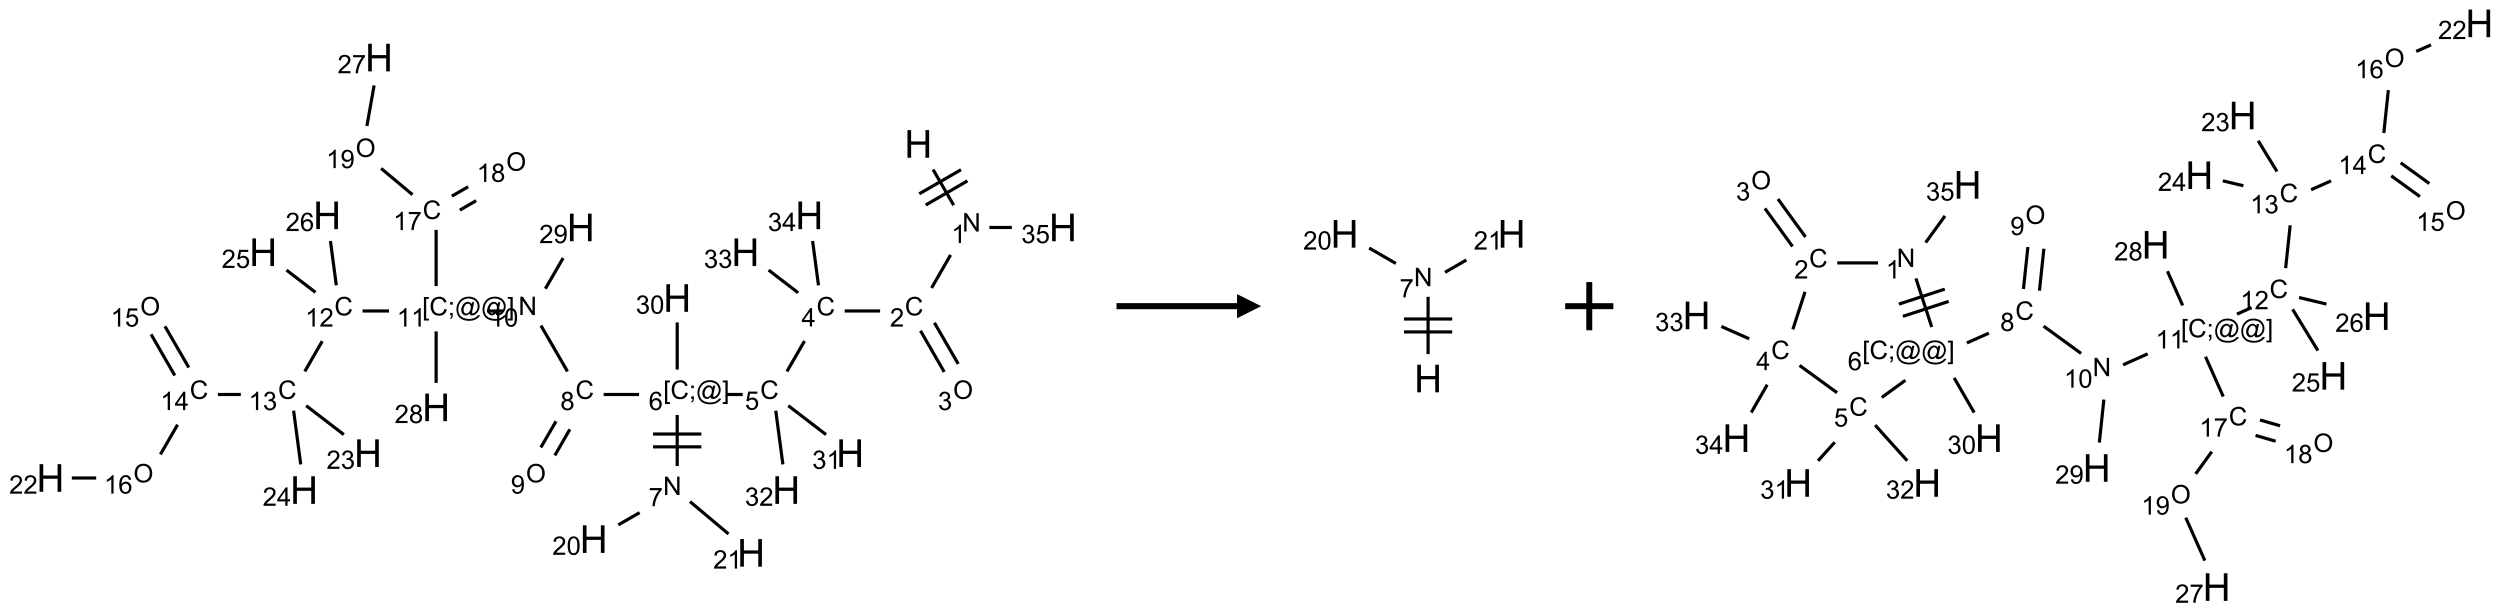 <?xml version="1.0" encoding="UTF-8"?>
<svg xmlns="http://www.w3.org/2000/svg" xmlns:xlink="http://www.w3.org/1999/xlink" width="1037" height="254" viewBox="0 0 1037 254">
<defs>
<g>
<g id="glyph-0-0">
<path d="M 2 0 L 2 -10 L 10 -10 L 10 0 Z M 2.25 -0.25 L 9.75 -0.25 L 9.75 -9.75 L 2.25 -9.75 Z M 2.25 -0.25 "/>
</g>
<g id="glyph-0-1">
<path d="M 1.281 0 L 1.281 -11.453 L 2.797 -11.453 L 2.797 -6.75 L 8.75 -6.75 L 8.75 -11.453 L 10.266 -11.453 L 10.266 0 L 8.75 0 L 8.75 -5.398 L 2.797 -5.398 L 2.797 0 Z M 1.281 0 "/>
</g>
<g id="glyph-1-0">
<path d="M 1.332 0 L 1.332 -6.668 L 6.668 -6.668 L 6.668 0 Z M 1.5 -0.168 L 6.5 -0.168 L 6.5 -6.5 L 1.5 -6.5 Z M 1.5 -0.168 "/>
</g>
<g id="glyph-1-1">
<path d="M 0.812 0 L 0.812 -7.637 L 1.848 -7.637 L 5.859 -1.641 L 5.859 -7.637 L 6.828 -7.637 L 6.828 0 L 5.793 0 L 1.781 -6 L 1.781 0 Z M 0.812 0 "/>
</g>
<g id="glyph-1-2">
<path d="M 3.973 0 L 3.035 0 L 3.035 -5.973 C 2.809 -5.758 2.516 -5.543 2.148 -5.328 C 1.781 -5.113 1.453 -4.953 1.16 -4.844 L 1.16 -5.75 C 1.684 -5.996 2.145 -6.297 2.535 -6.645 C 2.93 -6.996 3.207 -7.336 3.371 -7.668 L 3.973 -7.668 Z M 3.973 0 "/>
</g>
<g id="glyph-1-3">
<path d="M 6.27 -2.676 L 7.281 -2.422 C 7.07 -1.594 6.688 -0.961 6.137 -0.523 C 5.586 -0.086 4.914 0.129 4.121 0.129 C 3.297 0.129 2.629 -0.039 2.113 -0.371 C 1.598 -0.707 1.203 -1.191 0.934 -1.828 C 0.664 -2.465 0.531 -3.145 0.531 -3.875 C 0.531 -4.672 0.684 -5.363 0.988 -5.957 C 1.293 -6.547 1.723 -6.996 2.285 -7.305 C 2.844 -7.613 3.461 -7.766 4.137 -7.766 C 4.898 -7.766 5.543 -7.57 6.062 -7.184 C 6.582 -6.793 6.945 -6.246 7.152 -5.543 L 6.156 -5.309 C 5.98 -5.863 5.723 -6.266 5.387 -6.52 C 5.051 -6.773 4.625 -6.902 4.113 -6.902 C 3.527 -6.902 3.039 -6.762 2.645 -6.48 C 2.25 -6.199 1.973 -5.82 1.812 -5.348 C 1.652 -4.871 1.574 -4.383 1.574 -3.879 C 1.574 -3.23 1.668 -2.664 1.855 -2.18 C 2.047 -1.695 2.34 -1.332 2.738 -1.094 C 3.137 -0.855 3.57 -0.734 4.035 -0.734 C 4.602 -0.734 5.082 -0.898 5.473 -1.223 C 5.867 -1.551 6.133 -2.035 6.27 -2.676 Z M 6.27 -2.676 "/>
</g>
<g id="glyph-1-4">
<path d="M 5.371 -0.902 L 5.371 0 L 0.324 0 C 0.316 -0.227 0.352 -0.441 0.434 -0.652 C 0.562 -0.996 0.766 -1.332 1.051 -1.668 C 1.332 -2 1.742 -2.387 2.277 -2.824 C 3.105 -3.504 3.668 -4.043 3.957 -4.441 C 4.25 -4.84 4.395 -5.215 4.395 -5.566 C 4.395 -5.938 4.262 -6.254 3.996 -6.508 C 3.73 -6.762 3.387 -6.891 2.957 -6.891 C 2.508 -6.891 2.145 -6.754 1.875 -6.484 C 1.605 -6.215 1.469 -5.84 1.465 -5.359 L 0.5 -5.457 C 0.566 -6.176 0.812 -6.727 1.246 -7.102 C 1.676 -7.477 2.254 -7.668 2.98 -7.668 C 3.711 -7.668 4.293 -7.465 4.719 -7.059 C 5.145 -6.652 5.359 -6.148 5.359 -5.547 C 5.359 -5.242 5.297 -4.941 5.172 -4.645 C 5.047 -4.352 4.84 -4.039 4.551 -3.715 C 4.262 -3.387 3.777 -2.938 3.105 -2.371 C 2.543 -1.898 2.18 -1.578 2.02 -1.41 C 1.859 -1.242 1.73 -1.07 1.625 -0.902 Z M 5.371 -0.902 "/>
</g>
<g id="glyph-1-5">
<path d="M 0.516 -3.719 C 0.516 -4.984 0.855 -5.977 1.535 -6.695 C 2.215 -7.414 3.094 -7.77 4.172 -7.77 C 4.875 -7.77 5.512 -7.602 6.078 -7.266 C 6.645 -6.93 7.074 -6.461 7.371 -5.855 C 7.668 -5.254 7.816 -4.57 7.816 -3.809 C 7.816 -3.035 7.66 -2.34 7.348 -1.73 C 7.035 -1.117 6.594 -0.656 6.02 -0.34 C 5.449 -0.027 4.828 0.129 4.168 0.129 C 3.449 0.129 2.805 -0.043 2.238 -0.391 C 1.672 -0.738 1.246 -1.211 0.953 -1.812 C 0.66 -2.414 0.516 -3.047 0.516 -3.719 Z M 1.559 -3.703 C 1.559 -2.781 1.805 -2.059 2.301 -1.527 C 2.793 -1 3.414 -0.734 4.16 -0.734 C 4.922 -0.734 5.547 -1 6.039 -1.535 C 6.531 -2.07 6.777 -2.828 6.777 -3.812 C 6.777 -4.434 6.672 -4.977 6.461 -5.441 C 6.25 -5.902 5.945 -6.262 5.539 -6.52 C 5.133 -6.773 4.68 -6.902 4.176 -6.902 C 3.461 -6.902 2.848 -6.656 2.332 -6.164 C 1.816 -5.672 1.559 -4.852 1.559 -3.703 Z M 1.559 -3.703 "/>
</g>
<g id="glyph-1-6">
<path d="M 0.449 -2.016 L 1.387 -2.141 C 1.492 -1.609 1.676 -1.227 1.934 -0.992 C 2.191 -0.758 2.508 -0.641 2.879 -0.641 C 3.32 -0.641 3.695 -0.793 3.996 -1.098 C 4.301 -1.402 4.453 -1.781 4.453 -2.234 C 4.453 -2.664 4.312 -3.02 4.031 -3.301 C 3.75 -3.578 3.391 -3.719 2.957 -3.719 C 2.781 -3.719 2.562 -3.684 2.297 -3.613 L 2.402 -4.438 C 2.465 -4.43 2.516 -4.426 2.551 -4.426 C 2.949 -4.426 3.312 -4.531 3.629 -4.738 C 3.949 -4.949 4.109 -5.27 4.109 -5.703 C 4.109 -6.047 3.992 -6.332 3.762 -6.559 C 3.527 -6.785 3.227 -6.895 2.859 -6.895 C 2.496 -6.895 2.191 -6.781 1.949 -6.551 C 1.707 -6.324 1.547 -5.98 1.48 -5.52 L 0.543 -5.688 C 0.656 -6.316 0.918 -6.805 1.324 -7.148 C 1.73 -7.492 2.234 -7.668 2.84 -7.668 C 3.254 -7.668 3.641 -7.578 3.988 -7.398 C 4.34 -7.219 4.609 -6.977 4.793 -6.668 C 4.98 -6.359 5.074 -6.031 5.074 -5.684 C 5.074 -5.352 4.984 -5.051 4.809 -4.781 C 4.629 -4.512 4.367 -4.297 4.02 -4.137 C 4.473 -4.031 4.824 -3.816 5.074 -3.488 C 5.324 -3.16 5.449 -2.75 5.449 -2.254 C 5.449 -1.59 5.203 -1.023 4.719 -0.559 C 4.234 -0.098 3.617 0.137 2.875 0.137 C 2.203 0.137 1.648 -0.062 1.207 -0.465 C 0.762 -0.863 0.512 -1.379 0.449 -2.016 Z M 0.449 -2.016 "/>
</g>
<g id="glyph-1-7">
<path d="M 3.449 0 L 3.449 -1.828 L 0.137 -1.828 L 0.137 -2.688 L 3.621 -7.637 L 4.387 -7.637 L 4.387 -2.688 L 5.418 -2.688 L 5.418 -1.828 L 4.387 -1.828 L 4.387 0 Z M 3.449 -2.688 L 3.449 -6.129 L 1.059 -2.688 Z M 3.449 -2.688 "/>
</g>
<g id="glyph-1-8">
<path d="M 0.441 -2 L 1.426 -2.082 C 1.5 -1.605 1.668 -1.242 1.934 -1.004 C 2.199 -0.762 2.52 -0.641 2.895 -0.641 C 3.348 -0.641 3.73 -0.812 4.043 -1.152 C 4.355 -1.492 4.512 -1.941 4.512 -2.504 C 4.512 -3.039 4.359 -3.461 4.059 -3.77 C 3.758 -4.078 3.367 -4.234 2.879 -4.234 C 2.578 -4.234 2.305 -4.164 2.062 -4.027 C 1.82 -3.891 1.629 -3.715 1.488 -3.496 L 0.609 -3.609 L 1.348 -7.531 L 5.145 -7.531 L 5.145 -6.637 L 2.098 -6.637 L 1.688 -4.582 C 2.145 -4.902 2.625 -5.062 3.129 -5.062 C 3.797 -5.062 4.359 -4.832 4.816 -4.371 C 5.277 -3.91 5.504 -3.312 5.504 -2.59 C 5.504 -1.898 5.305 -1.301 4.902 -0.797 C 4.41 -0.18 3.742 0.129 2.895 0.129 C 2.199 0.129 1.633 -0.062 1.195 -0.453 C 0.758 -0.844 0.504 -1.359 0.441 -2 Z M 0.441 -2 "/>
</g>
<g id="glyph-1-9">
<path d="M 0.723 2.121 L 0.723 -7.637 L 2.793 -7.637 L 2.793 -6.859 L 1.66 -6.859 L 1.66 1.344 L 2.793 1.344 L 2.793 2.121 Z M 0.723 2.121 "/>
</g>
<g id="glyph-1-10">
<path d="M 0.949 -4.465 L 0.949 -5.531 L 2.016 -5.531 L 2.016 -4.465 Z M 0.949 0 L 0.949 -1.066 L 2.016 -1.066 L 2.016 0 C 2.016 0.391 1.945 0.711 1.809 0.949 C 1.668 1.191 1.449 1.379 1.145 1.512 L 0.887 1.109 C 1.082 1.023 1.23 0.895 1.324 0.727 C 1.418 0.559 1.469 0.316 1.48 0 Z M 0.949 0 "/>
</g>
<g id="glyph-1-11">
<path d="M 6.047 -0.848 C 5.82 -0.59 5.57 -0.379 5.289 -0.223 C 5.008 -0.062 4.73 0.016 4.449 0.016 C 4.141 0.016 3.84 -0.074 3.547 -0.254 C 3.254 -0.434 3.02 -0.715 2.836 -1.09 C 2.652 -1.465 2.562 -1.875 2.562 -2.324 C 2.562 -2.875 2.703 -3.43 2.988 -3.98 C 3.27 -4.535 3.621 -4.953 4.043 -5.23 C 4.461 -5.508 4.871 -5.645 5.266 -5.645 C 5.566 -5.645 5.855 -5.566 6.129 -5.41 C 6.402 -5.25 6.641 -5.012 6.84 -4.688 L 7.016 -5.496 L 7.949 -5.496 L 7.199 -2 C 7.094 -1.516 7.043 -1.246 7.043 -1.191 C 7.043 -1.098 7.078 -1.02 7.148 -0.949 C 7.219 -0.883 7.305 -0.848 7.406 -0.848 C 7.59 -0.848 7.832 -0.953 8.129 -1.168 C 8.527 -1.445 8.84 -1.816 9.07 -2.285 C 9.301 -2.75 9.418 -3.234 9.418 -3.73 C 9.418 -4.309 9.27 -4.852 8.973 -5.355 C 8.676 -5.859 8.23 -6.262 7.645 -6.562 C 7.055 -6.863 6.406 -7.016 5.691 -7.016 C 4.879 -7.016 4.137 -6.824 3.465 -6.445 C 2.793 -6.066 2.273 -5.52 1.902 -4.809 C 1.535 -4.098 1.348 -3.34 1.348 -2.527 C 1.348 -1.676 1.535 -0.941 1.902 -0.328 C 2.273 0.285 2.809 0.742 3.508 1.035 C 4.207 1.328 4.984 1.473 5.832 1.473 C 6.742 1.473 7.504 1.32 8.121 1.016 C 8.734 0.711 9.195 0.34 9.5 -0.098 L 10.441 -0.098 C 10.266 0.266 9.961 0.637 9.531 1.016 C 9.102 1.395 8.59 1.695 7.996 1.914 C 7.402 2.133 6.688 2.246 5.848 2.246 C 5.078 2.246 4.367 2.145 3.715 1.949 C 3.066 1.75 2.512 1.453 2.051 1.055 C 1.594 0.656 1.25 0.199 1.016 -0.316 C 0.723 -0.973 0.578 -1.684 0.578 -2.441 C 0.578 -3.289 0.75 -4.098 1.098 -4.863 C 1.523 -5.805 2.125 -6.527 2.902 -7.027 C 3.684 -7.527 4.629 -7.777 5.738 -7.777 C 6.602 -7.777 7.375 -7.602 8.059 -7.246 C 8.746 -6.895 9.285 -6.371 9.684 -5.672 C 10.02 -5.07 10.188 -4.418 10.188 -3.715 C 10.188 -2.707 9.832 -1.812 9.125 -1.031 C 8.492 -0.328 7.801 0.02 7.051 0.02 C 6.812 0.02 6.617 -0.016 6.473 -0.09 C 6.324 -0.16 6.215 -0.266 6.145 -0.402 C 6.102 -0.488 6.066 -0.637 6.047 -0.848 Z M 3.527 -2.262 C 3.527 -1.785 3.641 -1.414 3.863 -1.152 C 4.09 -0.887 4.348 -0.754 4.641 -0.754 C 4.836 -0.754 5.039 -0.812 5.254 -0.93 C 5.469 -1.047 5.676 -1.219 5.871 -1.449 C 6.066 -1.676 6.23 -1.969 6.355 -2.32 C 6.48 -2.672 6.543 -3.027 6.543 -3.379 C 6.543 -3.852 6.426 -4.219 6.191 -4.48 C 5.957 -4.738 5.672 -4.871 5.332 -4.871 C 5.109 -4.871 4.902 -4.812 4.707 -4.699 C 4.512 -4.586 4.32 -4.406 4.137 -4.156 C 3.953 -3.906 3.805 -3.602 3.691 -3.246 C 3.582 -2.887 3.527 -2.559 3.527 -2.262 Z M 3.527 -2.262 "/>
</g>
<g id="glyph-1-12">
<path d="M 2.27 2.121 L 0.203 2.121 L 0.203 1.344 L 1.332 1.344 L 1.332 -6.859 L 0.203 -6.859 L 0.203 -7.637 L 2.27 -7.637 Z M 2.27 2.121 "/>
</g>
<g id="glyph-1-13">
<path d="M 5.309 -5.766 L 4.375 -5.691 C 4.293 -6.059 4.172 -6.328 4.02 -6.496 C 3.766 -6.762 3.453 -6.895 3.082 -6.895 C 2.785 -6.895 2.523 -6.812 2.297 -6.645 C 2 -6.43 1.77 -6.117 1.598 -5.703 C 1.43 -5.289 1.34 -4.703 1.332 -3.938 C 1.559 -4.281 1.836 -4.535 2.16 -4.703 C 2.488 -4.871 2.828 -4.953 3.188 -4.953 C 3.812 -4.953 4.344 -4.723 4.785 -4.262 C 5.223 -3.801 5.441 -3.207 5.441 -2.48 C 5.441 -2 5.34 -1.555 5.133 -1.145 C 4.926 -0.73 4.641 -0.418 4.281 -0.199 C 3.922 0.02 3.512 0.129 3.051 0.129 C 2.27 0.129 1.633 -0.156 1.141 -0.73 C 0.648 -1.305 0.402 -2.254 0.402 -3.574 C 0.402 -5.051 0.672 -6.121 1.219 -6.793 C 1.695 -7.375 2.336 -7.668 3.141 -7.668 C 3.742 -7.668 4.234 -7.5 4.617 -7.16 C 5 -6.824 5.23 -6.359 5.309 -5.766 Z M 1.48 -2.473 C 1.48 -2.152 1.547 -1.844 1.684 -1.547 C 1.82 -1.25 2.016 -1.027 2.262 -0.871 C 2.508 -0.719 2.766 -0.641 3.035 -0.641 C 3.434 -0.641 3.773 -0.801 4.059 -1.121 C 4.344 -1.441 4.484 -1.875 4.484 -2.422 C 4.484 -2.949 4.344 -3.367 4.062 -3.668 C 3.781 -3.973 3.426 -4.125 3 -4.125 C 2.578 -4.125 2.219 -3.973 1.922 -3.668 C 1.625 -3.363 1.48 -2.969 1.48 -2.473 Z M 1.48 -2.473 "/>
</g>
<g id="glyph-1-14">
<path d="M 0.504 -6.637 L 0.504 -7.535 L 5.449 -7.535 L 5.449 -6.809 C 4.961 -6.289 4.48 -5.602 4.004 -4.746 C 3.527 -3.887 3.156 -3.004 2.895 -2.098 C 2.707 -1.461 2.59 -0.762 2.535 0 L 1.574 0 C 1.582 -0.602 1.703 -1.328 1.926 -2.176 C 2.152 -3.027 2.477 -3.848 2.898 -4.637 C 3.32 -5.426 3.77 -6.094 4.246 -6.637 Z M 0.504 -6.637 "/>
</g>
<g id="glyph-1-15">
<path d="M 0.441 -3.766 C 0.441 -4.668 0.535 -5.395 0.723 -5.945 C 0.906 -6.496 1.184 -6.922 1.551 -7.219 C 1.918 -7.516 2.375 -7.668 2.934 -7.668 C 3.344 -7.668 3.703 -7.586 4.012 -7.418 C 4.32 -7.254 4.574 -7.016 4.777 -6.707 C 4.977 -6.395 5.137 -6.016 5.25 -5.57 C 5.363 -5.125 5.422 -4.523 5.422 -3.766 C 5.422 -2.871 5.328 -2.148 5.145 -1.598 C 4.961 -1.047 4.688 -0.621 4.32 -0.32 C 3.953 -0.02 3.492 0.129 2.934 0.129 C 2.195 0.129 1.617 -0.133 1.199 -0.66 C 0.695 -1.297 0.441 -2.332 0.441 -3.766 Z M 1.406 -3.766 C 1.406 -2.512 1.555 -1.68 1.848 -1.262 C 2.141 -0.848 2.5 -0.641 2.934 -0.641 C 3.363 -0.641 3.727 -0.848 4.02 -1.266 C 4.312 -1.684 4.457 -2.516 4.457 -3.766 C 4.457 -5.023 4.312 -5.859 4.02 -6.27 C 3.727 -6.684 3.359 -6.891 2.922 -6.891 C 2.492 -6.891 2.148 -6.707 1.891 -6.344 C 1.566 -5.879 1.406 -5.02 1.406 -3.766 Z M 1.406 -3.766 "/>
</g>
<g id="glyph-1-16">
<path d="M 1.887 -4.141 C 1.496 -4.281 1.207 -4.484 1.02 -4.75 C 0.832 -5.016 0.738 -5.328 0.738 -5.699 C 0.738 -6.254 0.938 -6.719 1.34 -7.098 C 1.738 -7.477 2.27 -7.668 2.934 -7.668 C 3.598 -7.668 4.137 -7.473 4.543 -7.086 C 4.949 -6.699 5.152 -6.227 5.152 -5.672 C 5.152 -5.316 5.059 -5.008 4.871 -4.746 C 4.688 -4.484 4.406 -4.281 4.027 -4.141 C 4.496 -3.988 4.852 -3.742 5.098 -3.402 C 5.34 -3.062 5.465 -2.656 5.465 -2.184 C 5.465 -1.531 5.234 -0.98 4.77 -0.535 C 4.309 -0.09 3.703 0.129 2.949 0.129 C 2.195 0.129 1.586 -0.094 1.125 -0.539 C 0.664 -0.984 0.434 -1.543 0.434 -2.207 C 0.434 -2.703 0.559 -3.121 0.809 -3.457 C 1.062 -3.793 1.422 -4.02 1.887 -4.141 Z M 1.699 -5.73 C 1.699 -5.367 1.812 -5.074 2.047 -4.844 C 2.281 -4.613 2.582 -4.5 2.953 -4.5 C 3.312 -4.5 3.609 -4.613 3.84 -4.84 C 4.07 -5.066 4.188 -5.348 4.188 -5.676 C 4.188 -6.02 4.07 -6.309 3.832 -6.543 C 3.594 -6.777 3.297 -6.895 2.941 -6.895 C 2.586 -6.895 2.289 -6.781 2.051 -6.551 C 1.816 -6.324 1.699 -6.047 1.699 -5.73 Z M 1.395 -2.203 C 1.395 -1.938 1.461 -1.676 1.586 -1.426 C 1.711 -1.176 1.902 -0.984 2.152 -0.848 C 2.402 -0.711 2.672 -0.641 2.957 -0.641 C 3.406 -0.641 3.777 -0.785 4.066 -1.074 C 4.359 -1.363 4.504 -1.727 4.504 -2.172 C 4.504 -2.625 4.355 -2.996 4.055 -3.293 C 3.754 -3.586 3.379 -3.734 2.926 -3.734 C 2.484 -3.734 2.121 -3.59 1.832 -3.297 C 1.543 -3.004 1.395 -2.641 1.395 -2.203 Z M 1.395 -2.203 "/>
</g>
<g id="glyph-1-17">
<path d="M 0.582 -1.766 L 1.484 -1.848 C 1.562 -1.426 1.707 -1.117 1.922 -0.926 C 2.137 -0.734 2.414 -0.641 2.75 -0.641 C 3.039 -0.641 3.289 -0.707 3.508 -0.84 C 3.727 -0.973 3.902 -1.148 4.043 -1.367 C 4.18 -1.586 4.297 -1.887 4.391 -2.262 C 4.484 -2.637 4.531 -3.016 4.531 -3.406 C 4.531 -3.449 4.531 -3.512 4.527 -3.594 C 4.34 -3.297 4.082 -3.055 3.758 -2.867 C 3.434 -2.68 3.082 -2.59 2.703 -2.59 C 2.07 -2.59 1.535 -2.816 1.098 -3.277 C 0.66 -3.734 0.441 -4.34 0.441 -5.09 C 0.441 -5.863 0.672 -6.484 1.129 -6.957 C 1.586 -7.43 2.156 -7.668 2.844 -7.668 C 3.34 -7.668 3.793 -7.531 4.207 -7.266 C 4.617 -7 4.93 -6.617 5.145 -6.121 C 5.355 -5.629 5.465 -4.91 5.465 -3.973 C 5.465 -2.996 5.359 -2.223 5.145 -1.645 C 4.934 -1.066 4.617 -0.625 4.199 -0.324 C 3.781 -0.02 3.293 0.129 2.73 0.129 C 2.133 0.129 1.645 -0.035 1.266 -0.367 C 0.887 -0.699 0.66 -1.164 0.582 -1.766 Z M 4.422 -5.137 C 4.422 -5.676 4.277 -6.102 3.992 -6.418 C 3.707 -6.734 3.359 -6.891 2.957 -6.891 C 2.543 -6.891 2.18 -6.719 1.871 -6.379 C 1.562 -6.039 1.406 -5.598 1.406 -5.059 C 1.406 -4.57 1.555 -4.176 1.848 -3.871 C 2.141 -3.566 2.5 -3.418 2.934 -3.418 C 3.367 -3.418 3.723 -3.57 4.004 -3.871 C 4.281 -4.176 4.422 -4.598 4.422 -5.137 Z M 4.422 -5.137 "/>
</g>
</g>
</defs>
<path fill="none" stroke-width="0.033" stroke-linecap="butt" stroke-linejoin="miter" stroke="rgb(0%, 0%, 0%)" stroke-opacity="1" stroke-miterlimit="10" d="M 9.153 1.161 L 9.367 1.531 " transform="matrix(40, 0, 0, 40, 20.904, 23.875)"/>
<path fill="none" stroke-width="0.033" stroke-linecap="butt" stroke-linejoin="miter" stroke="rgb(0%, 0%, 0%)" stroke-opacity="1" stroke-miterlimit="10" d="M 9.077 1.529 L 9.51 1.279 " transform="matrix(40, 0, 0, 40, 20.904, 23.875)"/>
<path fill="none" stroke-width="0.033" stroke-linecap="butt" stroke-linejoin="miter" stroke="rgb(0%, 0%, 0%)" stroke-opacity="1" stroke-miterlimit="10" d="M 9.01 1.413 L 9.443 1.163 " transform="matrix(40, 0, 0, 40, 20.904, 23.875)"/>
<path fill="none" stroke-width="0.033" stroke-linecap="butt" stroke-linejoin="miter" stroke="rgb(0%, 0%, 0%)" stroke-opacity="1" stroke-miterlimit="10" d="M 9.335 2.047 L 9.138 2.389 " transform="matrix(40, 0, 0, 40, 20.904, 23.875)"/>
<path fill="none" stroke-width="0.033" stroke-linecap="butt" stroke-linejoin="miter" stroke="rgb(0%, 0%, 0%)" stroke-opacity="1" stroke-miterlimit="10" d="M 9.023 2.833 L 9.269 3.26 " transform="matrix(40, 0, 0, 40, 20.904, 23.875)"/>
<path fill="none" stroke-width="0.033" stroke-linecap="butt" stroke-linejoin="miter" stroke="rgb(0%, 0%, 0%)" stroke-opacity="1" stroke-miterlimit="10" d="M 9.167 2.75 L 9.414 3.177 " transform="matrix(40, 0, 0, 40, 20.904, 23.875)"/>
<path fill="none" stroke-width="0.033" stroke-linecap="butt" stroke-linejoin="miter" stroke="rgb(0%, 0%, 0%)" stroke-opacity="1" stroke-miterlimit="10" d="M 8.604 2.628 L 8.237 2.628 " transform="matrix(40, 0, 0, 40, 20.904, 23.875)"/>
<path fill="none" stroke-width="0.033" stroke-linecap="butt" stroke-linejoin="miter" stroke="rgb(0%, 0%, 0%)" stroke-opacity="1" stroke-miterlimit="10" d="M 7.82 2.94 L 7.638 3.255 " transform="matrix(40, 0, 0, 40, 20.904, 23.875)"/>
<path fill="none" stroke-width="0.033" stroke-linecap="butt" stroke-linejoin="miter" stroke="rgb(0%, 0%, 0%)" stroke-opacity="1" stroke-miterlimit="10" d="M 7.179 3.494 L 7.013 3.494 " transform="matrix(40, 0, 0, 40, 20.904, 23.875)"/>
<path fill="none" stroke-width="0.033" stroke-linecap="butt" stroke-linejoin="miter" stroke="rgb(0%, 0%, 0%)" stroke-opacity="1" stroke-miterlimit="10" d="M 6.5 3.706 L 6.5 4.236 " transform="matrix(40, 0, 0, 40, 20.904, 23.875)"/>
<path fill="none" stroke-width="0.033" stroke-linecap="butt" stroke-linejoin="miter" stroke="rgb(0%, 0%, 0%)" stroke-opacity="1" stroke-miterlimit="10" d="M 6.25 4.037 L 6.75 4.037 " transform="matrix(40, 0, 0, 40, 20.904, 23.875)"/>
<path fill="none" stroke-width="0.033" stroke-linecap="butt" stroke-linejoin="miter" stroke="rgb(0%, 0%, 0%)" stroke-opacity="1" stroke-miterlimit="10" d="M 6.25 3.904 L 6.75 3.904 " transform="matrix(40, 0, 0, 40, 20.904, 23.875)"/>
<path fill="none" stroke-width="0.033" stroke-linecap="butt" stroke-linejoin="miter" stroke="rgb(0%, 0%, 0%)" stroke-opacity="1" stroke-miterlimit="10" d="M 6.11 4.719 L 5.889 4.846 " transform="matrix(40, 0, 0, 40, 20.904, 23.875)"/>
<path fill="none" stroke-width="0.033" stroke-linecap="butt" stroke-linejoin="miter" stroke="rgb(0%, 0%, 0%)" stroke-opacity="1" stroke-miterlimit="10" d="M 6.633 4.605 L 7.032 4.94 " transform="matrix(40, 0, 0, 40, 20.904, 23.875)"/>
<path fill="none" stroke-width="0.033" stroke-linecap="butt" stroke-linejoin="miter" stroke="rgb(0%, 0%, 0%)" stroke-opacity="1" stroke-miterlimit="10" d="M 6.104 3.494 L 5.737 3.494 " transform="matrix(40, 0, 0, 40, 20.904, 23.875)"/>
<path fill="none" stroke-width="0.033" stroke-linecap="butt" stroke-linejoin="miter" stroke="rgb(0%, 0%, 0%)" stroke-opacity="1" stroke-miterlimit="10" d="M 5.243 3.772 L 5.086 4.043 " transform="matrix(40, 0, 0, 40, 20.904, 23.875)"/>
<path fill="none" stroke-width="0.033" stroke-linecap="butt" stroke-linejoin="miter" stroke="rgb(0%, 0%, 0%)" stroke-opacity="1" stroke-miterlimit="10" d="M 5.387 3.855 L 5.231 4.126 " transform="matrix(40, 0, 0, 40, 20.904, 23.875)"/>
<path fill="none" stroke-width="0.033" stroke-linecap="butt" stroke-linejoin="miter" stroke="rgb(0%, 0%, 0%)" stroke-opacity="1" stroke-miterlimit="10" d="M 5.362 3.255 L 5.087 2.779 " transform="matrix(40, 0, 0, 40, 20.904, 23.875)"/>
<path fill="none" stroke-width="0.033" stroke-linecap="butt" stroke-linejoin="miter" stroke="rgb(0%, 0%, 0%)" stroke-opacity="1" stroke-miterlimit="10" d="M 4.694 2.628 L 4.527 2.628 " transform="matrix(40, 0, 0, 40, 20.904, 23.875)"/>
<path fill="none" stroke-width="0.033" stroke-linecap="butt" stroke-linejoin="miter" stroke="rgb(0%, 0%, 0%)" stroke-opacity="1" stroke-miterlimit="10" d="M 3.511 2.628 L 3.237 2.628 " transform="matrix(40, 0, 0, 40, 20.904, 23.875)"/>
<path fill="none" stroke-width="0.033" stroke-linecap="butt" stroke-linejoin="miter" stroke="rgb(0%, 0%, 0%)" stroke-opacity="1" stroke-miterlimit="10" d="M 2.819 2.941 L 2.638 3.255 " transform="matrix(40, 0, 0, 40, 20.904, 23.875)"/>
<path fill="none" stroke-width="0.033" stroke-linecap="butt" stroke-linejoin="miter" stroke="rgb(0%, 0%, 0%)" stroke-opacity="1" stroke-miterlimit="10" d="M 1.975 3.494 L 1.737 3.494 " transform="matrix(40, 0, 0, 40, 20.904, 23.875)"/>
<path fill="none" stroke-width="0.033" stroke-linecap="butt" stroke-linejoin="miter" stroke="rgb(0%, 0%, 0%)" stroke-opacity="1" stroke-miterlimit="10" d="M 1.435 3.214 L 1.188 2.787 " transform="matrix(40, 0, 0, 40, 20.904, 23.875)"/>
<path fill="none" stroke-width="0.033" stroke-linecap="butt" stroke-linejoin="miter" stroke="rgb(0%, 0%, 0%)" stroke-opacity="1" stroke-miterlimit="10" d="M 1.29 3.297 L 1.044 2.87 " transform="matrix(40, 0, 0, 40, 20.904, 23.875)"/>
<path fill="none" stroke-width="0.033" stroke-linecap="butt" stroke-linejoin="miter" stroke="rgb(0%, 0%, 0%)" stroke-opacity="1" stroke-miterlimit="10" d="M 1.319 3.807 L 1.141 4.115 " transform="matrix(40, 0, 0, 40, 20.904, 23.875)"/>
<path fill="none" stroke-width="0.033" stroke-linecap="butt" stroke-linejoin="miter" stroke="rgb(0%, 0%, 0%)" stroke-opacity="1" stroke-miterlimit="10" d="M 0.475 4.36 L 0.222 4.36 " transform="matrix(40, 0, 0, 40, 20.904, 23.875)"/>
<path fill="none" stroke-width="0.033" stroke-linecap="butt" stroke-linejoin="miter" stroke="rgb(0%, 0%, 0%)" stroke-opacity="1" stroke-miterlimit="10" d="M 2.652 3.61 L 3.043 3.91 " transform="matrix(40, 0, 0, 40, 20.904, 23.875)"/>
<path fill="none" stroke-width="0.033" stroke-linecap="butt" stroke-linejoin="miter" stroke="rgb(0%, 0%, 0%)" stroke-opacity="1" stroke-miterlimit="10" d="M 2.522 3.662 L 2.596 4.219 " transform="matrix(40, 0, 0, 40, 20.904, 23.875)"/>
<path fill="none" stroke-width="0.033" stroke-linecap="butt" stroke-linejoin="miter" stroke="rgb(0%, 0%, 0%)" stroke-opacity="1" stroke-miterlimit="10" d="M 2.749 2.435 L 2.448 2.204 " transform="matrix(40, 0, 0, 40, 20.904, 23.875)"/>
<path fill="none" stroke-width="0.033" stroke-linecap="butt" stroke-linejoin="miter" stroke="rgb(0%, 0%, 0%)" stroke-opacity="1" stroke-miterlimit="10" d="M 2.965 2.362 L 2.904 1.902 " transform="matrix(40, 0, 0, 40, 20.904, 23.875)"/>
<path fill="none" stroke-width="0.033" stroke-linecap="butt" stroke-linejoin="miter" stroke="rgb(0%, 0%, 0%)" stroke-opacity="1" stroke-miterlimit="10" d="M 4 2.37 L 4 1.787 " transform="matrix(40, 0, 0, 40, 20.904, 23.875)"/>
<path fill="none" stroke-width="0.033" stroke-linecap="butt" stroke-linejoin="miter" stroke="rgb(0%, 0%, 0%)" stroke-opacity="1" stroke-miterlimit="10" d="M 4.246 1.582 L 4.415 1.484 " transform="matrix(40, 0, 0, 40, 20.904, 23.875)"/>
<path fill="none" stroke-width="0.033" stroke-linecap="butt" stroke-linejoin="miter" stroke="rgb(0%, 0%, 0%)" stroke-opacity="1" stroke-miterlimit="10" d="M 4.163 1.437 L 4.332 1.34 " transform="matrix(40, 0, 0, 40, 20.904, 23.875)"/>
<path fill="none" stroke-width="0.033" stroke-linecap="butt" stroke-linejoin="miter" stroke="rgb(0%, 0%, 0%)" stroke-opacity="1" stroke-miterlimit="10" d="M 3.755 1.422 L 3.43 1.15 " transform="matrix(40, 0, 0, 40, 20.904, 23.875)"/>
<path fill="none" stroke-width="0.033" stroke-linecap="butt" stroke-linejoin="miter" stroke="rgb(0%, 0%, 0%)" stroke-opacity="1" stroke-miterlimit="10" d="M 3.282 0.71 L 3.357 0.289 " transform="matrix(40, 0, 0, 40, 20.904, 23.875)"/>
<path fill="none" stroke-width="0.033" stroke-linecap="butt" stroke-linejoin="miter" stroke="rgb(0%, 0%, 0%)" stroke-opacity="1" stroke-miterlimit="10" d="M 4 2.84 L 4 3.374 " transform="matrix(40, 0, 0, 40, 20.904, 23.875)"/>
<path fill="none" stroke-width="0.033" stroke-linecap="butt" stroke-linejoin="miter" stroke="rgb(0%, 0%, 0%)" stroke-opacity="1" stroke-miterlimit="10" d="M 5.133 2.397 L 5.317 2.079 " transform="matrix(40, 0, 0, 40, 20.904, 23.875)"/>
<path fill="none" stroke-width="0.033" stroke-linecap="butt" stroke-linejoin="miter" stroke="rgb(0%, 0%, 0%)" stroke-opacity="1" stroke-miterlimit="10" d="M 6.5 3.236 L 6.5 2.747 " transform="matrix(40, 0, 0, 40, 20.904, 23.875)"/>
<path fill="none" stroke-width="0.033" stroke-linecap="butt" stroke-linejoin="miter" stroke="rgb(0%, 0%, 0%)" stroke-opacity="1" stroke-miterlimit="10" d="M 7.652 3.61 L 8.043 3.91 " transform="matrix(40, 0, 0, 40, 20.904, 23.875)"/>
<path fill="none" stroke-width="0.033" stroke-linecap="butt" stroke-linejoin="miter" stroke="rgb(0%, 0%, 0%)" stroke-opacity="1" stroke-miterlimit="10" d="M 7.522 3.662 L 7.596 4.219 " transform="matrix(40, 0, 0, 40, 20.904, 23.875)"/>
<path fill="none" stroke-width="0.033" stroke-linecap="butt" stroke-linejoin="miter" stroke="rgb(0%, 0%, 0%)" stroke-opacity="1" stroke-miterlimit="10" d="M 7.754 2.439 L 7.448 2.204 " transform="matrix(40, 0, 0, 40, 20.904, 23.875)"/>
<path fill="none" stroke-width="0.033" stroke-linecap="butt" stroke-linejoin="miter" stroke="rgb(0%, 0%, 0%)" stroke-opacity="1" stroke-miterlimit="10" d="M 7.965 2.362 L 7.904 1.902 " transform="matrix(40, 0, 0, 40, 20.904, 23.875)"/>
<path fill="none" stroke-width="0.033" stroke-linecap="butt" stroke-linejoin="miter" stroke="rgb(0%, 0%, 0%)" stroke-opacity="1" stroke-miterlimit="10" d="M 9.737 1.762 L 9.97 1.762 " transform="matrix(40, 0, 0, 40, 20.904, 23.875)"/>
<g fill="rgb(0%, 0%, 0%)" fill-opacity="1">
<use xlink:href="#glyph-0-1" x="375.133" y="65.426"/>
</g>
<g fill="rgb(0%, 0%, 0%)" fill-opacity="1">
<use xlink:href="#glyph-1-1" x="399.141" y="96.051"/>
</g>
<g fill="rgb(0%, 0%, 0%)" fill-opacity="1">
<use xlink:href="#glyph-1-2" x="394.641" y="100.82"/>
</g>
<g fill="rgb(0%, 0%, 0%)" fill-opacity="1">
<use xlink:href="#glyph-1-3" x="375.312" y="130.824"/>
</g>
<g fill="rgb(0%, 0%, 0%)" fill-opacity="1">
<use xlink:href="#glyph-1-4" x="369.141" y="135.461"/>
</g>
<g fill="rgb(0%, 0%, 0%)" fill-opacity="1">
<use xlink:href="#glyph-1-5" x="395.328" y="165.469"/>
</g>
<g fill="rgb(0%, 0%, 0%)" fill-opacity="1">
<use xlink:href="#glyph-1-6" x="389.059" y="170.102"/>
</g>
<g fill="rgb(0%, 0%, 0%)" fill-opacity="1">
<use xlink:href="#glyph-1-3" x="338.688" y="130.824"/>
</g>
<g fill="rgb(0%, 0%, 0%)" fill-opacity="1">
<use xlink:href="#glyph-1-7" x="332.465" y="135.43"/>
</g>
<g fill="rgb(0%, 0%, 0%)" fill-opacity="1">
<use xlink:href="#glyph-1-3" x="315.312" y="165.465"/>
</g>
<g fill="rgb(0%, 0%, 0%)" fill-opacity="1">
<use xlink:href="#glyph-1-8" x="309" y="169.969"/>
</g>
<g fill="rgb(0%, 0%, 0%)" fill-opacity="1">
<use xlink:href="#glyph-1-9" x="275.117" y="165.473"/>
<use xlink:href="#glyph-1-3" x="278.081" y="165.473"/>
<use xlink:href="#glyph-1-10" x="285.784" y="165.473"/>
<use xlink:href="#glyph-1-11" x="288.747" y="165.473"/>
<use xlink:href="#glyph-1-12" x="299.576" y="165.473"/>
</g>
<g fill="rgb(0%, 0%, 0%)" fill-opacity="1">
<use xlink:href="#glyph-1-13" x="269.066" y="170.102"/>
</g>
<g fill="rgb(0%, 0%, 0%)" fill-opacity="1">
<use xlink:href="#glyph-1-1" x="275.031" y="205.332"/>
</g>
<g fill="rgb(0%, 0%, 0%)" fill-opacity="1">
<use xlink:href="#glyph-1-14" x="269.059" y="209.973"/>
</g>
<g fill="rgb(0%, 0%, 0%)" fill-opacity="1">
<use xlink:href="#glyph-0-1" x="240.492" y="229.348"/>
</g>
<g fill="rgb(0%, 0%, 0%)" fill-opacity="1">
<use xlink:href="#glyph-1-4" x="229.086" y="230.141"/>
<use xlink:href="#glyph-1-15" x="235.018" y="230.141"/>
</g>
<g fill="rgb(0%, 0%, 0%)" fill-opacity="1">
<use xlink:href="#glyph-0-1" x="305.773" y="235.059"/>
</g>
<g fill="rgb(0%, 0%, 0%)" fill-opacity="1">
<use xlink:href="#glyph-1-4" x="295.816" y="235.852"/>
<use xlink:href="#glyph-1-2" x="301.749" y="235.852"/>
</g>
<g fill="rgb(0%, 0%, 0%)" fill-opacity="1">
<use xlink:href="#glyph-1-3" x="238.688" y="165.465"/>
</g>
<g fill="rgb(0%, 0%, 0%)" fill-opacity="1">
<use xlink:href="#glyph-1-16" x="232.418" y="170.102"/>
</g>
<g fill="rgb(0%, 0%, 0%)" fill-opacity="1">
<use xlink:href="#glyph-1-5" x="218.148" y="200.109"/>
</g>
<g fill="rgb(0%, 0%, 0%)" fill-opacity="1">
<use xlink:href="#glyph-1-17" x="211.867" y="204.742"/>
</g>
<g fill="rgb(0%, 0%, 0%)" fill-opacity="1">
<use xlink:href="#glyph-1-1" x="215.031" y="130.691"/>
</g>
<g fill="rgb(0%, 0%, 0%)" fill-opacity="1">
<use xlink:href="#glyph-1-2" x="203.152" y="135.461"/>
<use xlink:href="#glyph-1-15" x="209.085" y="135.461"/>
</g>
<g fill="rgb(0%, 0%, 0%)" fill-opacity="1">
<use xlink:href="#glyph-1-9" x="175.117" y="130.832"/>
<use xlink:href="#glyph-1-3" x="178.081" y="130.832"/>
<use xlink:href="#glyph-1-10" x="185.784" y="130.832"/>
<use xlink:href="#glyph-1-11" x="188.747" y="130.832"/>
<use xlink:href="#glyph-1-11" x="199.576" y="130.832"/>
<use xlink:href="#glyph-1-12" x="210.404" y="130.832"/>
</g>
<g fill="rgb(0%, 0%, 0%)" fill-opacity="1">
<use xlink:href="#glyph-1-2" x="164.602" y="135.461"/>
<use xlink:href="#glyph-1-2" x="170.534" y="135.461"/>
</g>
<g fill="rgb(0%, 0%, 0%)" fill-opacity="1">
<use xlink:href="#glyph-1-3" x="138.688" y="130.824"/>
</g>
<g fill="rgb(0%, 0%, 0%)" fill-opacity="1">
<use xlink:href="#glyph-1-2" x="126.578" y="135.461"/>
<use xlink:href="#glyph-1-4" x="132.51" y="135.461"/>
</g>
<g fill="rgb(0%, 0%, 0%)" fill-opacity="1">
<use xlink:href="#glyph-1-3" x="115.312" y="165.465"/>
</g>
<g fill="rgb(0%, 0%, 0%)" fill-opacity="1">
<use xlink:href="#glyph-1-2" x="103.125" y="170.102"/>
<use xlink:href="#glyph-1-6" x="109.057" y="170.102"/>
</g>
<g fill="rgb(0%, 0%, 0%)" fill-opacity="1">
<use xlink:href="#glyph-1-3" x="78.688" y="165.465"/>
</g>
<g fill="rgb(0%, 0%, 0%)" fill-opacity="1">
<use xlink:href="#glyph-1-2" x="66.531" y="170.102"/>
<use xlink:href="#glyph-1-7" x="72.464" y="170.102"/>
</g>
<g fill="rgb(0%, 0%, 0%)" fill-opacity="1">
<use xlink:href="#glyph-1-5" x="58.148" y="130.828"/>
</g>
<g fill="rgb(0%, 0%, 0%)" fill-opacity="1">
<use xlink:href="#glyph-1-2" x="45.891" y="135.461"/>
<use xlink:href="#glyph-1-8" x="51.823" y="135.461"/>
</g>
<g fill="rgb(0%, 0%, 0%)" fill-opacity="1">
<use xlink:href="#glyph-1-5" x="55.328" y="200.109"/>
</g>
<g fill="rgb(0%, 0%, 0%)" fill-opacity="1">
<use xlink:href="#glyph-1-2" x="43.133" y="204.742"/>
<use xlink:href="#glyph-1-13" x="49.065" y="204.742"/>
</g>
<g fill="rgb(0%, 0%, 0%)" fill-opacity="1">
<use xlink:href="#glyph-0-1" x="15.133" y="203.988"/>
</g>
<g fill="rgb(0%, 0%, 0%)" fill-opacity="1">
<use xlink:href="#glyph-1-4" x="3.777" y="204.781"/>
<use xlink:href="#glyph-1-4" x="9.71" y="204.781"/>
</g>
<g fill="rgb(0%, 0%, 0%)" fill-opacity="1">
<use xlink:href="#glyph-0-1" x="146.867" y="193.699"/>
</g>
<g fill="rgb(0%, 0%, 0%)" fill-opacity="1">
<use xlink:href="#glyph-1-4" x="135.434" y="194.488"/>
<use xlink:href="#glyph-1-6" x="141.366" y="194.488"/>
</g>
<g fill="rgb(0%, 0%, 0%)" fill-opacity="1">
<use xlink:href="#glyph-0-1" x="120.352" y="209.004"/>
</g>
<g fill="rgb(0%, 0%, 0%)" fill-opacity="1">
<use xlink:href="#glyph-1-4" x="108.953" y="209.797"/>
<use xlink:href="#glyph-1-7" x="114.885" y="209.797"/>
</g>
<g fill="rgb(0%, 0%, 0%)" fill-opacity="1">
<use xlink:href="#glyph-0-1" x="103.398" y="110.355"/>
</g>
<g fill="rgb(0%, 0%, 0%)" fill-opacity="1">
<use xlink:href="#glyph-1-4" x="91.906" y="111.148"/>
<use xlink:href="#glyph-1-8" x="97.839" y="111.148"/>
</g>
<g fill="rgb(0%, 0%, 0%)" fill-opacity="1">
<use xlink:href="#glyph-0-1" x="129.91" y="95.047"/>
</g>
<g fill="rgb(0%, 0%, 0%)" fill-opacity="1">
<use xlink:href="#glyph-1-4" x="118.484" y="95.84"/>
<use xlink:href="#glyph-1-13" x="124.417" y="95.84"/>
</g>
<g fill="rgb(0%, 0%, 0%)" fill-opacity="1">
<use xlink:href="#glyph-1-3" x="175.312" y="90.824"/>
</g>
<g fill="rgb(0%, 0%, 0%)" fill-opacity="1">
<use xlink:href="#glyph-1-2" x="163.125" y="95.461"/>
<use xlink:href="#glyph-1-14" x="169.057" y="95.461"/>
</g>
<g fill="rgb(0%, 0%, 0%)" fill-opacity="1">
<use xlink:href="#glyph-1-5" x="209.969" y="70.828"/>
</g>
<g fill="rgb(0%, 0%, 0%)" fill-opacity="1">
<use xlink:href="#glyph-1-2" x="197.754" y="75.461"/>
<use xlink:href="#glyph-1-16" x="203.686" y="75.461"/>
</g>
<g fill="rgb(0%, 0%, 0%)" fill-opacity="1">
<use xlink:href="#glyph-1-5" x="147.508" y="65.117"/>
</g>
<g fill="rgb(0%, 0%, 0%)" fill-opacity="1">
<use xlink:href="#glyph-1-2" x="135.293" y="69.746"/>
<use xlink:href="#glyph-1-17" x="141.225" y="69.746"/>
</g>
<g fill="rgb(0%, 0%, 0%)" fill-opacity="1">
<use xlink:href="#glyph-0-1" x="151.438" y="29.602"/>
</g>
<g fill="rgb(0%, 0%, 0%)" fill-opacity="1">
<use xlink:href="#glyph-1-4" x="140.004" y="30.395"/>
<use xlink:href="#glyph-1-14" x="145.936" y="30.395"/>
</g>
<g fill="rgb(0%, 0%, 0%)" fill-opacity="1">
<use xlink:href="#glyph-0-1" x="175.133" y="174.707"/>
</g>
<g fill="rgb(0%, 0%, 0%)" fill-opacity="1">
<use xlink:href="#glyph-1-4" x="163.684" y="175.5"/>
<use xlink:href="#glyph-1-16" x="169.616" y="175.5"/>
</g>
<g fill="rgb(0%, 0%, 0%)" fill-opacity="1">
<use xlink:href="#glyph-0-1" x="235.133" y="100.066"/>
</g>
<g fill="rgb(0%, 0%, 0%)" fill-opacity="1">
<use xlink:href="#glyph-1-4" x="223.684" y="100.859"/>
<use xlink:href="#glyph-1-17" x="229.616" y="100.859"/>
</g>
<g fill="rgb(0%, 0%, 0%)" fill-opacity="1">
<use xlink:href="#glyph-0-1" x="275.133" y="129.348"/>
</g>
<g fill="rgb(0%, 0%, 0%)" fill-opacity="1">
<use xlink:href="#glyph-1-6" x="263.723" y="130.141"/>
<use xlink:href="#glyph-1-15" x="269.655" y="130.141"/>
</g>
<g fill="rgb(0%, 0%, 0%)" fill-opacity="1">
<use xlink:href="#glyph-0-1" x="346.867" y="193.699"/>
</g>
<g fill="rgb(0%, 0%, 0%)" fill-opacity="1">
<use xlink:href="#glyph-1-6" x="336.906" y="194.488"/>
<use xlink:href="#glyph-1-2" x="342.839" y="194.488"/>
</g>
<g fill="rgb(0%, 0%, 0%)" fill-opacity="1">
<use xlink:href="#glyph-0-1" x="320.352" y="209.004"/>
</g>
<g fill="rgb(0%, 0%, 0%)" fill-opacity="1">
<use xlink:href="#glyph-1-6" x="308.996" y="209.797"/>
<use xlink:href="#glyph-1-4" x="314.928" y="209.797"/>
</g>
<g fill="rgb(0%, 0%, 0%)" fill-opacity="1">
<use xlink:href="#glyph-0-1" x="303.398" y="110.355"/>
</g>
<g fill="rgb(0%, 0%, 0%)" fill-opacity="1">
<use xlink:href="#glyph-1-6" x="291.965" y="111.148"/>
<use xlink:href="#glyph-1-6" x="297.897" y="111.148"/>
</g>
<g fill="rgb(0%, 0%, 0%)" fill-opacity="1">
<use xlink:href="#glyph-0-1" x="329.91" y="95.047"/>
</g>
<g fill="rgb(0%, 0%, 0%)" fill-opacity="1">
<use xlink:href="#glyph-1-6" x="318.508" y="95.84"/>
<use xlink:href="#glyph-1-7" x="324.44" y="95.84"/>
</g>
<g fill="rgb(0%, 0%, 0%)" fill-opacity="1">
<use xlink:href="#glyph-0-1" x="435.133" y="100.066"/>
</g>
<g fill="rgb(0%, 0%, 0%)" fill-opacity="1">
<use xlink:href="#glyph-1-6" x="423.641" y="100.859"/>
<use xlink:href="#glyph-1-8" x="429.573" y="100.859"/>
</g>
<path fill-rule="nonzero" fill="rgb(0%, 0%, 0%)" fill-opacity="1" d="M 463.125 128.25 L 513.125 128.25 L 513.125 132 L 523.125 127 L 513.125 122 L 513.125 125.75 L 463.125 125.75 "/>
<path fill="none" stroke-width="0.033" stroke-linecap="butt" stroke-linejoin="miter" stroke="rgb(0%, 0%, 0%)" stroke-opacity="1" stroke-miterlimit="10" d="M 0.866 1.247 L 0.866 0.653 " transform="matrix(40, 0, 0, 40, 557.729, 97.002)"/>
<path fill="none" stroke-width="0.033" stroke-linecap="butt" stroke-linejoin="miter" stroke="rgb(0%, 0%, 0%)" stroke-opacity="1" stroke-miterlimit="10" d="M 1.116 0.883 L 0.616 0.883 " transform="matrix(40, 0, 0, 40, 557.729, 97.002)"/>
<path fill="none" stroke-width="0.033" stroke-linecap="butt" stroke-linejoin="miter" stroke="rgb(0%, 0%, 0%)" stroke-opacity="1" stroke-miterlimit="10" d="M 1.116 1.017 L 0.616 1.017 " transform="matrix(40, 0, 0, 40, 557.729, 97.002)"/>
<path fill="none" stroke-width="0.033" stroke-linecap="butt" stroke-linejoin="miter" stroke="rgb(0%, 0%, 0%)" stroke-opacity="1" stroke-miterlimit="10" d="M 0.532 0.307 L 0.255 0.147 " transform="matrix(40, 0, 0, 40, 557.729, 97.002)"/>
<path fill="none" stroke-width="0.033" stroke-linecap="butt" stroke-linejoin="miter" stroke="rgb(0%, 0%, 0%)" stroke-opacity="1" stroke-miterlimit="10" d="M 1.041 0.399 L 1.263 0.271 " transform="matrix(40, 0, 0, 40, 557.729, 97.002)"/>
<g fill="rgb(0%, 0%, 0%)" fill-opacity="1">
<use xlink:href="#glyph-0-1" x="586.598" y="162.73"/>
</g>
<g fill="rgb(0%, 0%, 0%)" fill-opacity="1">
<use xlink:href="#glyph-1-1" x="586.496" y="118.715"/>
</g>
<g fill="rgb(0%, 0%, 0%)" fill-opacity="1">
<use xlink:href="#glyph-1-14" x="580.523" y="123.355"/>
</g>
<g fill="rgb(0%, 0%, 0%)" fill-opacity="1">
<use xlink:href="#glyph-0-1" x="551.957" y="102.73"/>
</g>
<g fill="rgb(0%, 0%, 0%)" fill-opacity="1">
<use xlink:href="#glyph-1-4" x="540.551" y="103.523"/>
<use xlink:href="#glyph-1-15" x="546.483" y="103.523"/>
</g>
<g fill="rgb(0%, 0%, 0%)" fill-opacity="1">
<use xlink:href="#glyph-0-1" x="621.238" y="102.73"/>
</g>
<g fill="rgb(0%, 0%, 0%)" fill-opacity="1">
<use xlink:href="#glyph-1-4" x="611.281" y="103.523"/>
<use xlink:href="#glyph-1-2" x="617.214" y="103.523"/>
</g>
<path fill="none" stroke-width="0.062" stroke-linecap="butt" stroke-linejoin="miter" stroke="rgb(0%, 0%, 0%)" stroke-opacity="1" stroke-miterlimit="10" d="M -0 0 L 0.5 0 M 0.25 -0.25 L 0.25 0.25 " transform="matrix(40, 0, 0, 40, 649.232, 127)"/>
<path fill="none" stroke-width="0.033" stroke-linecap="butt" stroke-linejoin="miter" stroke="rgb(0%, 0%, 0%)" stroke-opacity="1" stroke-miterlimit="10" d="M 2.376 2.273 L 2.576 1.997 " transform="matrix(40, 0, 0, 40, 703.725, 9.695)"/>
<path fill="none" stroke-width="0.033" stroke-linecap="butt" stroke-linejoin="miter" stroke="rgb(0%, 0%, 0%)" stroke-opacity="1" stroke-miterlimit="10" d="M 1.882 2.484 L 1.459 2.484 " transform="matrix(40, 0, 0, 40, 703.725, 9.695)"/>
<path fill="none" stroke-width="0.033" stroke-linecap="butt" stroke-linejoin="miter" stroke="rgb(0%, 0%, 0%)" stroke-opacity="1" stroke-miterlimit="10" d="M 1.13 2.215 L 0.844 1.821 " transform="matrix(40, 0, 0, 40, 703.725, 9.695)"/>
<path fill="none" stroke-width="0.033" stroke-linecap="butt" stroke-linejoin="miter" stroke="rgb(0%, 0%, 0%)" stroke-opacity="1" stroke-miterlimit="10" d="M 0.995 2.313 L 0.709 1.919 " transform="matrix(40, 0, 0, 40, 703.725, 9.695)"/>
<path fill="none" stroke-width="0.033" stroke-linecap="butt" stroke-linejoin="miter" stroke="rgb(0%, 0%, 0%)" stroke-opacity="1" stroke-miterlimit="10" d="M 1.125 2.784 L 0.999 3.173 " transform="matrix(40, 0, 0, 40, 703.725, 9.695)"/>
<path fill="none" stroke-width="0.033" stroke-linecap="butt" stroke-linejoin="miter" stroke="rgb(0%, 0%, 0%)" stroke-opacity="1" stroke-miterlimit="10" d="M 0.546 3.271 L 0.257 3.143 " transform="matrix(40, 0, 0, 40, 703.725, 9.695)"/>
<path fill="none" stroke-width="0.033" stroke-linecap="butt" stroke-linejoin="miter" stroke="rgb(0%, 0%, 0%)" stroke-opacity="1" stroke-miterlimit="10" d="M 0.733 3.747 L 0.567 4.036 " transform="matrix(40, 0, 0, 40, 703.725, 9.695)"/>
<path fill="none" stroke-width="0.033" stroke-linecap="butt" stroke-linejoin="miter" stroke="rgb(0%, 0%, 0%)" stroke-opacity="1" stroke-miterlimit="10" d="M 1.068 3.547 L 1.457 3.83 " transform="matrix(40, 0, 0, 40, 703.725, 9.695)"/>
<path fill="none" stroke-width="0.033" stroke-linecap="butt" stroke-linejoin="miter" stroke="rgb(0%, 0%, 0%)" stroke-opacity="1" stroke-miterlimit="10" d="M 1.433 4.344 L 1.26 4.536 " transform="matrix(40, 0, 0, 40, 703.725, 9.695)"/>
<path fill="none" stroke-width="0.033" stroke-linecap="butt" stroke-linejoin="miter" stroke="rgb(0%, 0%, 0%)" stroke-opacity="1" stroke-miterlimit="10" d="M 1.852 4.166 L 2.185 4.536 " transform="matrix(40, 0, 0, 40, 703.725, 9.695)"/>
<path fill="none" stroke-width="0.033" stroke-linecap="butt" stroke-linejoin="miter" stroke="rgb(0%, 0%, 0%)" stroke-opacity="1" stroke-miterlimit="10" d="M 1.921 3.879 L 2.166 3.701 " transform="matrix(40, 0, 0, 40, 703.725, 9.695)"/>
<path fill="none" stroke-width="0.033" stroke-linecap="butt" stroke-linejoin="miter" stroke="rgb(0%, 0%, 0%)" stroke-opacity="1" stroke-miterlimit="10" d="M 2.439 3.149 L 2.275 2.645 " transform="matrix(40, 0, 0, 40, 703.725, 9.695)"/>
<path fill="none" stroke-width="0.033" stroke-linecap="butt" stroke-linejoin="miter" stroke="rgb(0%, 0%, 0%)" stroke-opacity="1" stroke-miterlimit="10" d="M 2.574 2.756 L 2.098 2.911 " transform="matrix(40, 0, 0, 40, 703.725, 9.695)"/>
<path fill="none" stroke-width="0.033" stroke-linecap="butt" stroke-linejoin="miter" stroke="rgb(0%, 0%, 0%)" stroke-opacity="1" stroke-miterlimit="10" d="M 2.615 2.883 L 2.14 3.038 " transform="matrix(40, 0, 0, 40, 703.725, 9.695)"/>
<path fill="none" stroke-width="0.033" stroke-linecap="butt" stroke-linejoin="miter" stroke="rgb(0%, 0%, 0%)" stroke-opacity="1" stroke-miterlimit="10" d="M 2.803 3.314 L 3.032 3.212 " transform="matrix(40, 0, 0, 40, 703.725, 9.695)"/>
<path fill="none" stroke-width="0.033" stroke-linecap="butt" stroke-linejoin="miter" stroke="rgb(0%, 0%, 0%)" stroke-opacity="1" stroke-miterlimit="10" d="M 3.556 2.772 L 3.602 2.337 " transform="matrix(40, 0, 0, 40, 703.725, 9.695)"/>
<path fill="none" stroke-width="0.033" stroke-linecap="butt" stroke-linejoin="miter" stroke="rgb(0%, 0%, 0%)" stroke-opacity="1" stroke-miterlimit="10" d="M 3.39 2.755 L 3.436 2.319 " transform="matrix(40, 0, 0, 40, 703.725, 9.695)"/>
<path fill="none" stroke-width="0.033" stroke-linecap="butt" stroke-linejoin="miter" stroke="rgb(0%, 0%, 0%)" stroke-opacity="1" stroke-miterlimit="10" d="M 3.599 3.14 L 3.988 3.423 " transform="matrix(40, 0, 0, 40, 703.725, 9.695)"/>
<path fill="none" stroke-width="0.033" stroke-linecap="butt" stroke-linejoin="miter" stroke="rgb(0%, 0%, 0%)" stroke-opacity="1" stroke-miterlimit="10" d="M 4.423 3.541 L 4.678 3.427 " transform="matrix(40, 0, 0, 40, 703.725, 9.695)"/>
<path fill="none" stroke-width="0.033" stroke-linecap="butt" stroke-linejoin="miter" stroke="rgb(0%, 0%, 0%)" stroke-opacity="1" stroke-miterlimit="10" d="M 5.604 3.015 L 5.756 2.947 " transform="matrix(40, 0, 0, 40, 703.725, 9.695)"/>
<path fill="none" stroke-width="0.033" stroke-linecap="butt" stroke-linejoin="miter" stroke="rgb(0%, 0%, 0%)" stroke-opacity="1" stroke-miterlimit="10" d="M 6.109 2.538 L 6.156 2.094 " transform="matrix(40, 0, 0, 40, 703.725, 9.695)"/>
<path fill="none" stroke-width="0.033" stroke-linecap="butt" stroke-linejoin="miter" stroke="rgb(0%, 0%, 0%)" stroke-opacity="1" stroke-miterlimit="10" d="M 6.373 1.725 L 6.58 1.633 " transform="matrix(40, 0, 0, 40, 703.725, 9.695)"/>
<path fill="none" stroke-width="0.033" stroke-linecap="butt" stroke-linejoin="miter" stroke="rgb(0%, 0%, 0%)" stroke-opacity="1" stroke-miterlimit="10" d="M 7.204 1.581 L 7.501 1.796 " transform="matrix(40, 0, 0, 40, 703.725, 9.695)"/>
<path fill="none" stroke-width="0.033" stroke-linecap="butt" stroke-linejoin="miter" stroke="rgb(0%, 0%, 0%)" stroke-opacity="1" stroke-miterlimit="10" d="M 7.302 1.446 L 7.599 1.661 " transform="matrix(40, 0, 0, 40, 703.725, 9.695)"/>
<path fill="none" stroke-width="0.033" stroke-linecap="butt" stroke-linejoin="miter" stroke="rgb(0%, 0%, 0%)" stroke-opacity="1" stroke-miterlimit="10" d="M 7.127 1.137 L 7.174 0.692 " transform="matrix(40, 0, 0, 40, 703.725, 9.695)"/>
<path fill="none" stroke-width="0.033" stroke-linecap="butt" stroke-linejoin="miter" stroke="rgb(0%, 0%, 0%)" stroke-opacity="1" stroke-miterlimit="10" d="M 7.463 0.291 L 7.616 0.223 " transform="matrix(40, 0, 0, 40, 703.725, 9.695)"/>
<path fill="none" stroke-width="0.033" stroke-linecap="butt" stroke-linejoin="miter" stroke="rgb(0%, 0%, 0%)" stroke-opacity="1" stroke-miterlimit="10" d="M 6.019 1.536 L 5.824 1.217 " transform="matrix(40, 0, 0, 40, 703.725, 9.695)"/>
<path fill="none" stroke-width="0.033" stroke-linecap="butt" stroke-linejoin="miter" stroke="rgb(0%, 0%, 0%)" stroke-opacity="1" stroke-miterlimit="10" d="M 5.671 1.684 L 5.457 1.633 " transform="matrix(40, 0, 0, 40, 703.725, 9.695)"/>
<path fill="none" stroke-width="0.033" stroke-linecap="butt" stroke-linejoin="miter" stroke="rgb(0%, 0%, 0%)" stroke-opacity="1" stroke-miterlimit="10" d="M 6.181 2.965 L 6.443 3.393 " transform="matrix(40, 0, 0, 40, 703.725, 9.695)"/>
<path fill="none" stroke-width="0.033" stroke-linecap="butt" stroke-linejoin="miter" stroke="rgb(0%, 0%, 0%)" stroke-opacity="1" stroke-miterlimit="10" d="M 6.248 2.843 L 6.532 2.911 " transform="matrix(40, 0, 0, 40, 703.725, 9.695)"/>
<path fill="none" stroke-width="0.033" stroke-linecap="butt" stroke-linejoin="miter" stroke="rgb(0%, 0%, 0%)" stroke-opacity="1" stroke-miterlimit="10" d="M 5.278 3.457 L 5.462 3.87 " transform="matrix(40, 0, 0, 40, 703.725, 9.695)"/>
<path fill="none" stroke-width="0.033" stroke-linecap="butt" stroke-linejoin="miter" stroke="rgb(0%, 0%, 0%)" stroke-opacity="1" stroke-miterlimit="10" d="M 5.797 4.273 L 6.005 4.333 " transform="matrix(40, 0, 0, 40, 703.725, 9.695)"/>
<path fill="none" stroke-width="0.033" stroke-linecap="butt" stroke-linejoin="miter" stroke="rgb(0%, 0%, 0%)" stroke-opacity="1" stroke-miterlimit="10" d="M 5.843 4.113 L 6.051 4.173 " transform="matrix(40, 0, 0, 40, 703.725, 9.695)"/>
<path fill="none" stroke-width="0.033" stroke-linecap="butt" stroke-linejoin="miter" stroke="rgb(0%, 0%, 0%)" stroke-opacity="1" stroke-miterlimit="10" d="M 5.343 4.441 L 5.176 4.672 " transform="matrix(40, 0, 0, 40, 703.725, 9.695)"/>
<path fill="none" stroke-width="0.033" stroke-linecap="butt" stroke-linejoin="miter" stroke="rgb(0%, 0%, 0%)" stroke-opacity="1" stroke-miterlimit="10" d="M 5.073 5.126 L 5.271 5.571 " transform="matrix(40, 0, 0, 40, 703.725, 9.695)"/>
<path fill="none" stroke-width="0.033" stroke-linecap="butt" stroke-linejoin="miter" stroke="rgb(0%, 0%, 0%)" stroke-opacity="1" stroke-miterlimit="10" d="M 5.041 2.925 L 4.883 2.57 " transform="matrix(40, 0, 0, 40, 703.725, 9.695)"/>
<path fill="none" stroke-width="0.033" stroke-linecap="butt" stroke-linejoin="miter" stroke="rgb(0%, 0%, 0%)" stroke-opacity="1" stroke-miterlimit="10" d="M 4.224 3.901 L 4.177 4.347 " transform="matrix(40, 0, 0, 40, 703.725, 9.695)"/>
<path fill="none" stroke-width="0.033" stroke-linecap="butt" stroke-linejoin="miter" stroke="rgb(0%, 0%, 0%)" stroke-opacity="1" stroke-miterlimit="10" d="M 2.671 3.676 L 2.879 4.036 " transform="matrix(40, 0, 0, 40, 703.725, 9.695)"/>
<g fill="rgb(0%, 0%, 0%)" fill-opacity="1">
<use xlink:href="#glyph-1-1" x="786.754" y="110.762"/>
</g>
<g fill="rgb(0%, 0%, 0%)" fill-opacity="1">
<use xlink:href="#glyph-1-2" x="782.254" y="115.531"/>
</g>
<g fill="rgb(0%, 0%, 0%)" fill-opacity="1">
<use xlink:href="#glyph-0-1" x="810.367" y="82.418"/>
</g>
<g fill="rgb(0%, 0%, 0%)" fill-opacity="1">
<use xlink:href="#glyph-1-6" x="798.875" y="83.211"/>
<use xlink:href="#glyph-1-8" x="804.807" y="83.211"/>
</g>
<g fill="rgb(0%, 0%, 0%)" fill-opacity="1">
<use xlink:href="#glyph-1-3" x="750.41" y="110.895"/>
</g>
<g fill="rgb(0%, 0%, 0%)" fill-opacity="1">
<use xlink:href="#glyph-1-4" x="744.238" y="115.531"/>
</g>
<g fill="rgb(0%, 0%, 0%)" fill-opacity="1">
<use xlink:href="#glyph-1-5" x="726.363" y="78.539"/>
</g>
<g fill="rgb(0%, 0%, 0%)" fill-opacity="1">
<use xlink:href="#glyph-1-6" x="720.094" y="83.172"/>
</g>
<g fill="rgb(0%, 0%, 0%)" fill-opacity="1">
<use xlink:href="#glyph-1-3" x="734.672" y="148.938"/>
</g>
<g fill="rgb(0%, 0%, 0%)" fill-opacity="1">
<use xlink:href="#glyph-1-7" x="728.453" y="153.543"/>
</g>
<g fill="rgb(0%, 0%, 0%)" fill-opacity="1">
<use xlink:href="#glyph-0-1" x="697.953" y="136.551"/>
</g>
<g fill="rgb(0%, 0%, 0%)" fill-opacity="1">
<use xlink:href="#glyph-1-6" x="686.52" y="137.344"/>
<use xlink:href="#glyph-1-6" x="692.452" y="137.344"/>
</g>
<g fill="rgb(0%, 0%, 0%)" fill-opacity="1">
<use xlink:href="#glyph-0-1" x="714.492" y="187.461"/>
</g>
<g fill="rgb(0%, 0%, 0%)" fill-opacity="1">
<use xlink:href="#glyph-1-6" x="703.09" y="188.254"/>
<use xlink:href="#glyph-1-7" x="709.022" y="188.254"/>
</g>
<g fill="rgb(0%, 0%, 0%)" fill-opacity="1">
<use xlink:href="#glyph-1-3" x="767.035" y="172.449"/>
</g>
<g fill="rgb(0%, 0%, 0%)" fill-opacity="1">
<use xlink:href="#glyph-1-8" x="760.723" y="176.953"/>
</g>
<g fill="rgb(0%, 0%, 0%)" fill-opacity="1">
<use xlink:href="#glyph-0-1" x="740.09" y="206.059"/>
</g>
<g fill="rgb(0%, 0%, 0%)" fill-opacity="1">
<use xlink:href="#glyph-1-6" x="730.129" y="206.852"/>
<use xlink:href="#glyph-1-2" x="736.061" y="206.852"/>
</g>
<g fill="rgb(0%, 0%, 0%)" fill-opacity="1">
<use xlink:href="#glyph-0-1" x="793.621" y="206.059"/>
</g>
<g fill="rgb(0%, 0%, 0%)" fill-opacity="1">
<use xlink:href="#glyph-1-6" x="782.266" y="206.852"/>
<use xlink:href="#glyph-1-4" x="788.198" y="206.852"/>
</g>
<g fill="rgb(0%, 0%, 0%)" fill-opacity="1">
<use xlink:href="#glyph-1-9" x="772.492" y="148.945"/>
<use xlink:href="#glyph-1-3" x="775.456" y="148.945"/>
<use xlink:href="#glyph-1-10" x="783.159" y="148.945"/>
<use xlink:href="#glyph-1-11" x="786.122" y="148.945"/>
<use xlink:href="#glyph-1-11" x="796.951" y="148.945"/>
<use xlink:href="#glyph-1-12" x="807.779" y="148.945"/>
</g>
<g fill="rgb(0%, 0%, 0%)" fill-opacity="1">
<use xlink:href="#glyph-1-13" x="766.441" y="153.574"/>
</g>
<g fill="rgb(0%, 0%, 0%)" fill-opacity="1">
<use xlink:href="#glyph-1-3" x="835.938" y="132.668"/>
</g>
<g fill="rgb(0%, 0%, 0%)" fill-opacity="1">
<use xlink:href="#glyph-1-16" x="829.672" y="137.305"/>
</g>
<g fill="rgb(0%, 0%, 0%)" fill-opacity="1">
<use xlink:href="#glyph-1-5" x="840.133" y="92.891"/>
</g>
<g fill="rgb(0%, 0%, 0%)" fill-opacity="1">
<use xlink:href="#glyph-1-17" x="833.852" y="97.523"/>
</g>
<g fill="rgb(0%, 0%, 0%)" fill-opacity="1">
<use xlink:href="#glyph-1-1" x="868.016" y="156.047"/>
</g>
<g fill="rgb(0%, 0%, 0%)" fill-opacity="1">
<use xlink:href="#glyph-1-2" x="856.141" y="160.816"/>
<use xlink:href="#glyph-1-15" x="862.073" y="160.816"/>
</g>
<g fill="rgb(0%, 0%, 0%)" fill-opacity="1">
<use xlink:href="#glyph-1-9" x="904.645" y="139.918"/>
<use xlink:href="#glyph-1-3" x="907.608" y="139.918"/>
<use xlink:href="#glyph-1-10" x="915.311" y="139.918"/>
<use xlink:href="#glyph-1-11" x="918.275" y="139.918"/>
<use xlink:href="#glyph-1-11" x="929.103" y="139.918"/>
<use xlink:href="#glyph-1-12" x="939.931" y="139.918"/>
</g>
<g fill="rgb(0%, 0%, 0%)" fill-opacity="1">
<use xlink:href="#glyph-1-2" x="894.129" y="144.547"/>
<use xlink:href="#glyph-1-2" x="900.061" y="144.547"/>
</g>
<g fill="rgb(0%, 0%, 0%)" fill-opacity="1">
<use xlink:href="#glyph-1-3" x="941.383" y="123.641"/>
</g>
<g fill="rgb(0%, 0%, 0%)" fill-opacity="1">
<use xlink:href="#glyph-1-2" x="929.273" y="128.277"/>
<use xlink:href="#glyph-1-4" x="935.206" y="128.277"/>
</g>
<g fill="rgb(0%, 0%, 0%)" fill-opacity="1">
<use xlink:href="#glyph-1-3" x="945.562" y="83.859"/>
</g>
<g fill="rgb(0%, 0%, 0%)" fill-opacity="1">
<use xlink:href="#glyph-1-2" x="933.379" y="88.496"/>
<use xlink:href="#glyph-1-6" x="939.311" y="88.496"/>
</g>
<g fill="rgb(0%, 0%, 0%)" fill-opacity="1">
<use xlink:href="#glyph-1-3" x="982.105" y="67.59"/>
</g>
<g fill="rgb(0%, 0%, 0%)" fill-opacity="1">
<use xlink:href="#glyph-1-2" x="969.949" y="72.227"/>
<use xlink:href="#glyph-1-7" x="975.882" y="72.227"/>
</g>
<g fill="rgb(0%, 0%, 0%)" fill-opacity="1">
<use xlink:href="#glyph-1-5" x="1014.48" y="91.105"/>
</g>
<g fill="rgb(0%, 0%, 0%)" fill-opacity="1">
<use xlink:href="#glyph-1-2" x="1002.223" y="95.738"/>
<use xlink:href="#glyph-1-8" x="1008.155" y="95.738"/>
</g>
<g fill="rgb(0%, 0%, 0%)" fill-opacity="1">
<use xlink:href="#glyph-1-5" x="989.125" y="27.812"/>
</g>
<g fill="rgb(0%, 0%, 0%)" fill-opacity="1">
<use xlink:href="#glyph-1-2" x="976.93" y="32.445"/>
<use xlink:href="#glyph-1-13" x="982.862" y="32.445"/>
</g>
<g fill="rgb(0%, 0%, 0%)" fill-opacity="1">
<use xlink:href="#glyph-0-1" x="1022.648" y="15.422"/>
</g>
<g fill="rgb(0%, 0%, 0%)" fill-opacity="1">
<use xlink:href="#glyph-1-4" x="1011.293" y="16.215"/>
<use xlink:href="#glyph-1-4" x="1017.225" y="16.215"/>
</g>
<g fill="rgb(0%, 0%, 0%)" fill-opacity="1">
<use xlink:href="#glyph-0-1" x="924.484" y="53.637"/>
</g>
<g fill="rgb(0%, 0%, 0%)" fill-opacity="1">
<use xlink:href="#glyph-1-4" x="913.051" y="54.43"/>
<use xlink:href="#glyph-1-6" x="918.983" y="54.43"/>
</g>
<g fill="rgb(0%, 0%, 0%)" fill-opacity="1">
<use xlink:href="#glyph-0-1" x="906.488" y="78.406"/>
</g>
<g fill="rgb(0%, 0%, 0%)" fill-opacity="1">
<use xlink:href="#glyph-1-4" x="895.086" y="79.195"/>
<use xlink:href="#glyph-1-7" x="901.018" y="79.195"/>
</g>
<g fill="rgb(0%, 0%, 0%)" fill-opacity="1">
<use xlink:href="#glyph-0-1" x="962.102" y="161.629"/>
</g>
<g fill="rgb(0%, 0%, 0%)" fill-opacity="1">
<use xlink:href="#glyph-1-4" x="950.613" y="162.422"/>
<use xlink:href="#glyph-1-8" x="956.546" y="162.422"/>
</g>
<g fill="rgb(0%, 0%, 0%)" fill-opacity="1">
<use xlink:href="#glyph-0-1" x="980.098" y="136.863"/>
</g>
<g fill="rgb(0%, 0%, 0%)" fill-opacity="1">
<use xlink:href="#glyph-1-4" x="968.668" y="137.652"/>
<use xlink:href="#glyph-1-13" x="974.6" y="137.652"/>
</g>
<g fill="rgb(0%, 0%, 0%)" fill-opacity="1">
<use xlink:href="#glyph-1-3" x="924.484" y="176.453"/>
</g>
<g fill="rgb(0%, 0%, 0%)" fill-opacity="1">
<use xlink:href="#glyph-1-2" x="912.301" y="181.09"/>
<use xlink:href="#glyph-1-14" x="918.233" y="181.09"/>
</g>
<g fill="rgb(0%, 0%, 0%)" fill-opacity="1">
<use xlink:href="#glyph-1-5" x="959.574" y="187.48"/>
</g>
<g fill="rgb(0%, 0%, 0%)" fill-opacity="1">
<use xlink:href="#glyph-1-2" x="947.359" y="192.113"/>
<use xlink:href="#glyph-1-16" x="953.292" y="192.113"/>
</g>
<g fill="rgb(0%, 0%, 0%)" fill-opacity="1">
<use xlink:href="#glyph-1-5" x="900.438" y="208.816"/>
</g>
<g fill="rgb(0%, 0%, 0%)" fill-opacity="1">
<use xlink:href="#glyph-1-2" x="888.219" y="213.449"/>
<use xlink:href="#glyph-1-17" x="894.151" y="213.449"/>
</g>
<g fill="rgb(0%, 0%, 0%)" fill-opacity="1">
<use xlink:href="#glyph-0-1" x="913.688" y="249.238"/>
</g>
<g fill="rgb(0%, 0%, 0%)" fill-opacity="1">
<use xlink:href="#glyph-1-4" x="902.254" y="250.031"/>
<use xlink:href="#glyph-1-14" x="908.186" y="250.031"/>
</g>
<g fill="rgb(0%, 0%, 0%)" fill-opacity="1">
<use xlink:href="#glyph-0-1" x="888.391" y="107.25"/>
</g>
<g fill="rgb(0%, 0%, 0%)" fill-opacity="1">
<use xlink:href="#glyph-1-4" x="876.941" y="108.043"/>
<use xlink:href="#glyph-1-16" x="882.874" y="108.043"/>
</g>
<g fill="rgb(0%, 0%, 0%)" fill-opacity="1">
<use xlink:href="#glyph-0-1" x="863.938" y="199.844"/>
</g>
<g fill="rgb(0%, 0%, 0%)" fill-opacity="1">
<use xlink:href="#glyph-1-4" x="852.488" y="200.637"/>
<use xlink:href="#glyph-1-17" x="858.421" y="200.637"/>
</g>
<g fill="rgb(0%, 0%, 0%)" fill-opacity="1">
<use xlink:href="#glyph-0-1" x="819.215" y="187.461"/>
</g>
<g fill="rgb(0%, 0%, 0%)" fill-opacity="1">
<use xlink:href="#glyph-1-6" x="807.809" y="188.254"/>
<use xlink:href="#glyph-1-15" x="813.741" y="188.254"/>
</g>
</svg>
